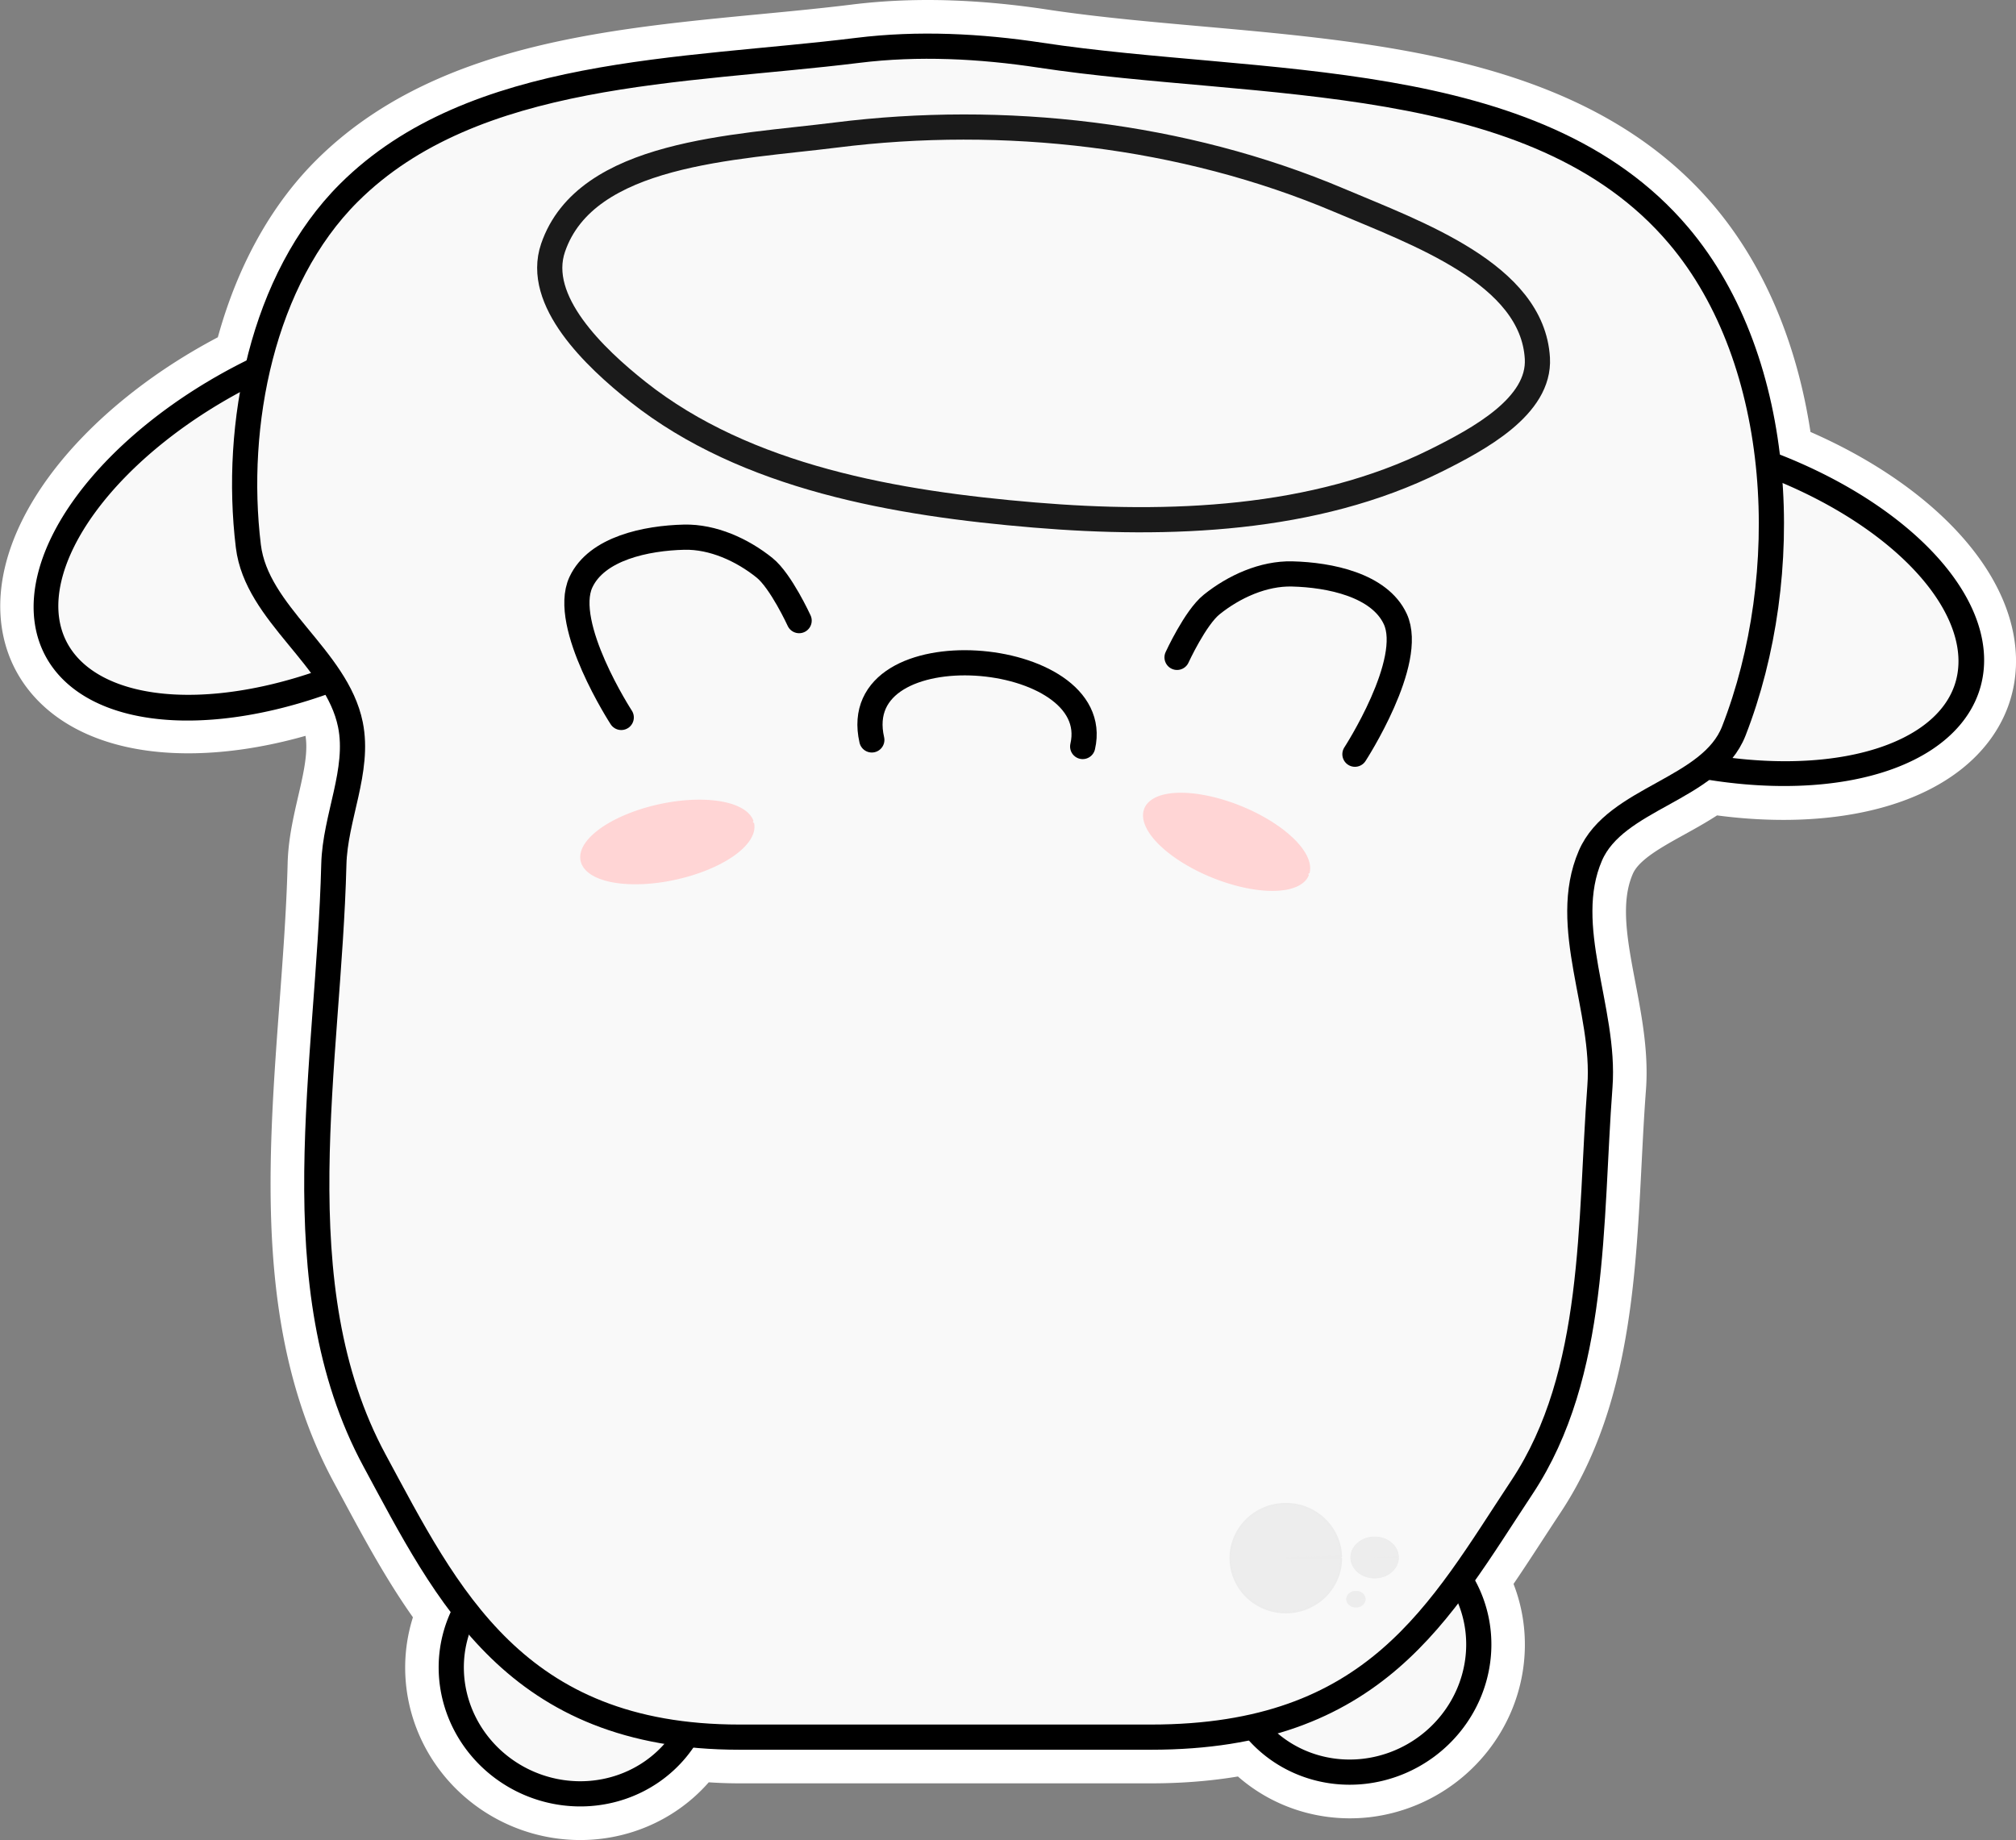 <?xml version="1.0" encoding="UTF-8" standalone="no"?>
<!-- Created with Inkscape (http://www.inkscape.org/) -->

<svg
   width="127.023mm"
   height="115.948mm"
   viewBox="0 0 127.023 115.948"
   version="1.1"
   id="svg1"
   inkscape:version="1.3 (0e150ed6c4, 2023-07-21)"
   sodipodi:docname="chamallow_corps_phase_2_pressed.svg"
   xmlns:inkscape="http://www.inkscape.org/namespaces/inkscape"
   xmlns:sodipodi="http://sodipodi.sourceforge.net/DTD/sodipodi-0.dtd"
   xmlns="http://www.w3.org/2000/svg"
   xmlns:svg="http://www.w3.org/2000/svg"
   xmlns:rdf="http://www.w3.org/1999/02/22-rdf-syntax-ns#"
   xmlns:cc="http://creativecommons.org/ns#"
   xmlns:dc="http://purl.org/dc/elements/1.1/">
  <rect x="0" y="0" width="127.023" height="115.948" fill="#808080" stroke="none"/>
  <sodipodi:namedview
     id="namedview1"
     pagecolor="#ffffff"
     bordercolor="#666666"
     borderopacity="1.0"
     inkscape:showpageshadow="2"
     inkscape:pageopacity="0.0"
     inkscape:pagecheckerboard="0"
     inkscape:deskcolor="#d1d1d1"
     inkscape:document-units="mm"
     inkscape:zoom="1.5541654"
     inkscape:cx="368.0432"
     inkscape:cy="225.52297"
     inkscape:window-width="1916"
     inkscape:window-height="1037"
     inkscape:window-x="0"
     inkscape:window-y="0"
     inkscape:window-maximized="1"
     inkscape:current-layer="layer1"
     showgrid="false" />
  <defs
     id="defs1">
    <clipPath
       clipPathUnits="userSpaceOnUse"
       id="clipPath954">
      <rect
         style="fill:#ffffff;fill-opacity:1;stroke:#000000;stroke-width:0.366;stroke-linecap:round;stroke-linejoin:bevel;stroke-miterlimit:4;stroke-dasharray:none;stroke-dashoffset:0;stroke-opacity:1"
         id="rect956"
         width="36.475"
         height="13.135"
         x="248.236"
         y="93.46"
         rx="13.313"
         ry="3.971" />
    </clipPath>
  </defs>
  <g
     inkscape:label="Layer 1"
     inkscape:groupmode="layer"
     id="layer1"
     transform="translate(-48.257,-64.1)">
    <path
       id="path44"
       style="fill:none;fill-opacity:1;stroke:#ffffff;stroke-width:5.821;stroke-linejoin:bevel;stroke-miterlimit:10;stroke-dasharray:none;stroke-dashoffset:0;stroke-opacity:1"
       d="m 125.813,18.454 c -1.794,0.711 -3.537,1.542 -5.191,2.518 -9.555,5.636 -21.73,10.682 -25.824,20.992 -1.591,4.007 -1.668,8.623 -0.747,13.077 l -0.351,-0.318 a 9.876,18.462 39.506 0 0 -4.665,20.667 9.876,18.462 39.506 0 0 16.903,-4.85 c 0.889,0.591 1.688,1.267 2.29,2.129 1.696,2.424 1.442,5.758 2.552,8.5 4.71,11.632 7.445,25.678 17.312,33.433 2.916,2.291 5.823,4.663 9.035,6.397 a 7.996,7.765 0 0 0 3.461,7.039 7.996,7.765 0 0 0 8.237,0.442 7.996,7.765 0 0 0 4.188,-5.914 c 1.005,-0.308 2.033,-0.663 3.11,-1.131 l 23.789,-10.328 c 2.242,-0.974 4.092,-2.05 5.662,-3.201 a 7.765,7.996 32.98 0 0 7.525,-0.178 7.765,7.996 32.98 0 0 4.076,-7.089 7.765,7.996 32.98 0 0 -3.354,-6.375 c 0.495,-2.252 0.842,-4.575 1.258,-6.922 1.494,-8.44 -2.741,-17.009 -5.553,-25.106 -1.592,-4.584 -6.331,-8.25 -6.344,-13.102 -0.008,-3.002 3,-5.345 4.428,-8.019 a 9.876,18.462 83.172 0 0 13.063,-10.912 9.876,18.462 83.172 0 0 -17.034,-8.141 c -2.671,-4.733 -6.382,-8.753 -10.937,-10.997 -12.49,-6.153 -27.934,2.035 -41.394,5.599 -1.856,0.492 -3.701,1.081 -5.495,1.792 z"
       transform="rotate(23.469)" />
    <path
       d="m 153.08,121.616 a 7.996,7.765 0 0 1 -4.255,6.863 7.996,7.765 0 0 1 -8.236,-0.442 7.996,7.765 0 0 1 -3.451,-7.277 l 7.947,0.856 z"
       sodipodi:end="3.252017"
       sodipodi:start="1.0962796e-14"
       sodipodi:ry="7.7649765"
       sodipodi:rx="7.9955683"
       sodipodi:cy="121.61555"
       sodipodi:cx="145.08421"
       sodipodi:type="arc"
       id="path1130-5-3"
       style="fill:#f9f9f9;fill-opacity:1;stroke:#000000;stroke-width:1.587;stroke-linejoin:bevel;stroke-miterlimit:10;stroke-dasharray:none;stroke-dashoffset:0;stroke-opacity:1"
       sodipodi:arc-type="slice"
       transform="rotate(23.469)" />
    <path
       d="m 26.409,213.005 a 7.996,7.765 0 0 1 -3.496,7.179 7.996,7.765 0 0 1 -8.165,0.44 7.996,7.765 0 0 1 -4.292,-6.76 l 7.995,-0.123 z"
       sodipodi:end="3.1258055"
       sodipodi:start="6.1881619"
       sodipodi:ry="7.7649765"
       sodipodi:rx="7.9955683"
       sodipodi:cy="213.74135"
       sodipodi:cx="18.449818"
       sodipodi:type="arc"
       id="path1130-0-6-6"
       style="fill:#f9f9f9;fill-opacity:1;stroke:#000000;stroke-width:1.587;stroke-linejoin:bevel;stroke-miterlimit:10;stroke-dasharray:none;stroke-dashoffset:0;stroke-opacity:1"
       sodipodi:arc-type="slice"
       transform="rotate(-33.551)" />
    <path
       inkscape:transform-center-y="-12.777261"
       inkscape:transform-center-x="1.5670991"
       transform="matrix(0.358,-0.934,0.952,0.307,0,0)"
       d="m -39.815,181.032 a 9.897,18.451 0 0 1 -9.819,18.45 9.897,18.451 0 0 1 -9.974,-18.159 l 9.896,-0.291 z"
       sodipodi:end="3.1258055"
       sodipodi:start="1.0962796e-14"
       sodipodi:ry="18.451059"
       sodipodi:rx="9.8969059"
       sodipodi:cy="181.03188"
       sodipodi:cx="-49.712265"
       sodipodi:type="arc"
       id="path1130-0-2-3-1-3"
       style="fill:#f9f9f9;fill-opacity:1;stroke:#000000;stroke-width:1.589;stroke-linejoin:bevel;stroke-miterlimit:10;stroke-dasharray:none;stroke-dashoffset:0;stroke-opacity:1"
       sodipodi:arc-type="slice" />
    <path
       inkscape:transform-center-y="5.2599242"
       inkscape:transform-center-x="-9.1874387"
       transform="matrix(0.385,0.923,-0.901,0.435,0,0)"
       d="m 126.651,-25.814 a 9.897,18.451 0 0 1 -9.819,18.45 9.897,18.451 0 0 1 -9.974,-18.159 l 9.896,-0.291 z"
       sodipodi:end="3.1258055"
       sodipodi:start="1.0962796e-14"
       sodipodi:ry="18.451059"
       sodipodi:rx="9.8969059"
       sodipodi:cy="-25.814463"
       sodipodi:cx="116.75426"
       sodipodi:type="arc"
       id="path1130-0-2-0-6"
       style="fill:#f9f9f9;fill-opacity:1;stroke:#000000;stroke-width:1.589;stroke-linejoin:bevel;stroke-miterlimit:10;stroke-dasharray:none;stroke-dashoffset:0;stroke-opacity:1"
       sodipodi:arc-type="slice" />
    <path
       id="rect829-0-2-7"
       clip-path="none"
       style="fill:#f9f9f9;fill-opacity:1;stroke:#000000;stroke-width:1.587;stroke-linejoin:bevel;stroke-miterlimit:10;stroke-dasharray:none;stroke-dashoffset:0;stroke-opacity:1"
       d="m 102.292,67.274 c -11.009,1.365 -24.187,1.144 -32.048,8.971 -5.469,5.446 -7.271,14.608 -6.339,22.269 0.521,4.286 5.569,7.013 6.43,11.244 0.59,2.899 -0.971,5.856 -1.044,8.813 -0.312,12.546 -3.398,26.519 2.565,37.562 4.57,8.463 8.833,17.432 22.992,17.432 h 25.934 c 14.158,0 18.189,-7.924 23.377,-15.76 4.731,-7.147 4.26,-16.694 4.905,-25.24 0.365,-4.839 -2.522,-10.089 -0.601,-14.545 1.58,-3.665 7.586,-4.137 9.037,-7.856 3.808,-9.761 3.288,-23.248 -3.49,-31.238 -9.006,-10.618 -26.434,-9.259 -40.2,-11.349 -3.797,-0.577 -7.707,-0.775 -11.518,-0.303 z"
       sodipodi:nodetypes="aaaaaassaaaaaaa" />
    <path
       transform="rotate(22.088)"
       d="m 165.852,61.342 a 5.473,2.314 0 0 1 -5.403,2.314 5.473,2.314 0 0 1 -5.541,-2.255 5.473,2.314 0 0 1 5.261,-2.372 5.473,2.314 0 0 1 5.676,2.194 l -5.466,0.119 z"
       sodipodi:end="6.2319075"
       sodipodi:start="0"
       sodipodi:ry="2.3140404"
       sodipodi:rx="5.4729886"
       sodipodi:cy="61.342022"
       sodipodi:cx="160.37881"
       sodipodi:type="arc"
       id="path1100-4-7"
       style="fill:#ffd5d5;fill-opacity:1;stroke:#ffd5d5;stroke-width:0.24;stroke-linejoin:bevel;stroke-miterlimit:10;stroke-dasharray:none;stroke-dashoffset:0;stroke-opacity:1"
       sodipodi:arc-type="slice" />
    <path
       transform="rotate(-12.347)"
       d="m 68.637,133.757 a 5.473,2.314 0 0 1 -5.403,2.314 5.473,2.314 0 0 1 -5.541,-2.255 5.473,2.314 0 0 1 5.261,-2.372 5.473,2.314 0 0 1 5.676,2.194 l -5.466,0.119 z"
       sodipodi:end="6.2319075"
       sodipodi:start="0"
       sodipodi:ry="2.3140404"
       sodipodi:rx="5.4729886"
       sodipodi:cy="133.75723"
       sodipodi:cx="63.16404"
       sodipodi:type="arc"
       id="path1100-2-7-0"
       style="fill:#ffd5d5;fill-opacity:1;stroke:#ffd5d5;stroke-width:0.24;stroke-linejoin:bevel;stroke-miterlimit:10;stroke-dasharray:none;stroke-dashoffset:0;stroke-opacity:1"
       sodipodi:arc-type="slice" />
    <path
       sodipodi:nodetypes="cc"
       inkscape:connector-curvature="0"
       id="path1128-6-9"
       d="m 103.188,110.726 c -1.642,-7.191 14.733,-5.853 13.286,0.415"
       style="fill:none;stroke:#000000;stroke-width:1.587;stroke-linecap:round;stroke-linejoin:miter;stroke-miterlimit:4;stroke-dasharray:none;stroke-opacity:1" />
    <path
       d="m 132.76,162.285 a 3.488,3.421 0 0 1 -3.464,3.421 3.488,3.421 0 0 1 -3.511,-3.375 3.488,3.421 0 0 1 3.417,-3.466 3.488,3.421 0 0 1 3.557,3.328 l -3.486,0.092 z"
       sodipodi:end="6.2563591"
       sodipodi:start="1.0962797e-14"
       sodipodi:ry="3.4207532"
       sodipodi:rx="3.4875932"
       sodipodi:cy="162.28522"
       sodipodi:cx="129.27199"
       sodipodi:type="arc"
       id="path1413-0"
       style="fill:#ececec;fill-opacity:0.98;stroke:#ececec;stroke-width:0.117;stroke-linecap:round;stroke-linejoin:bevel;stroke-miterlimit:4;stroke-dasharray:none;stroke-dashoffset:0;stroke-opacity:1"
       sodipodi:arc-type="slice" />
    <path
       d="m 136.373,162.245 a 1.504,1.293 0 0 1 -1.493,1.293 1.504,1.293 0 0 1 -1.513,-1.276 1.504,1.293 0 0 1 1.473,-1.311 1.504,1.293 0 0 1 1.533,1.258 l -1.503,0.035 z"
       sodipodi:end="6.2563591"
       sodipodi:start="1.0962797e-14"
       sodipodi:ry="1.2934349"
       sodipodi:rx="1.5035011"
       sodipodi:cy="162.2448"
       sodipodi:cx="134.8698"
       sodipodi:type="arc"
       id="path1413-9-6"
       style="fill:#ececec;fill-opacity:0.98;stroke:#ececec;stroke-width:0.047;stroke-linecap:round;stroke-linejoin:bevel;stroke-miterlimit:4;stroke-dasharray:none;stroke-dashoffset:0;stroke-opacity:1"
       sodipodi:arc-type="slice" />
    <path
       d="m 134.289,164.871 a 0.598,0.514 0 0 1 -0.594,0.514 0.598,0.514 0 0 1 -0.602,-0.508 0.598,0.514 0 0 1 0.586,-0.521 0.598,0.514 0 0 1 0.61,0.501 l -0.598,0.014 z"
       sodipodi:end="6.2563591"
       sodipodi:start="1.0962797e-14"
       sodipodi:ry="0.51449341"
       sodipodi:rx="0.59805208"
       sodipodi:cy="164.87062"
       sodipodi:cx="133.69046"
       sodipodi:type="arc"
       id="path1413-9-3-2"
       style="fill:#ececec;fill-opacity:0.98;stroke:#ececec;stroke-width:0.019;stroke-linecap:round;stroke-linejoin:bevel;stroke-miterlimit:4;stroke-dasharray:none;stroke-dashoffset:0;stroke-opacity:1"
       sodipodi:arc-type="slice" />
    <path
       style="fill:none;fill-opacity:1;stroke:#1a1a1a;stroke-width:1.587;stroke-linecap:round;stroke-linejoin:round;stroke-dasharray:none;stroke-opacity:1"
       d="m 83.104,79.714 c -1.137,3.325 2.596,6.9 5.351,9.082 6.834,5.412 16.287,7.033 24.973,7.758 8.475,0.708 17.667,0.364 25.281,-3.424 2.716,-1.351 6.589,-3.427 6.414,-6.455 -0.309,-5.319 -7.596,-7.88 -12.501,-9.959 -9.809,-4.156 -21.125,-5.438 -31.695,-4.107 -6.345,0.799 -15.753,1.054 -17.823,7.105 z"
       id="path43"
       sodipodi:nodetypes="aaaaaaaa" />
    <path
       style="fill:none;fill-opacity:1;stroke:#000000;stroke-width:1.587;stroke-linecap:round;stroke-linejoin:round;stroke-dasharray:none;stroke-opacity:1"
       d="m 87.4,109.309 c 0,0 -3.789,-5.831 -2.542,-8.52 0.995,-2.144 4.136,-2.782 6.499,-2.839 1.809,-0.044 3.664,0.796 5.073,1.93 1.033,0.831 2.178,3.328 2.178,3.328"
       id="path59"
       sodipodi:nodetypes="caaac" />
    <path
       style="fill:none;fill-opacity:1;stroke:#000000;stroke-width:1.587;stroke-linecap:round;stroke-linejoin:round;stroke-dasharray:none;stroke-opacity:1"
       d="m 133.628,111.626 c 0,0 3.789,-5.831 2.542,-8.52 -0.995,-2.144 -4.136,-2.782 -6.499,-2.84 -1.809,-0.044 -3.664,0.796 -5.073,1.93 -1.033,0.831 -2.178,3.328 -2.178,3.328"
       id="path60"
       sodipodi:nodetypes="caaac" />
  </g>
</svg>

